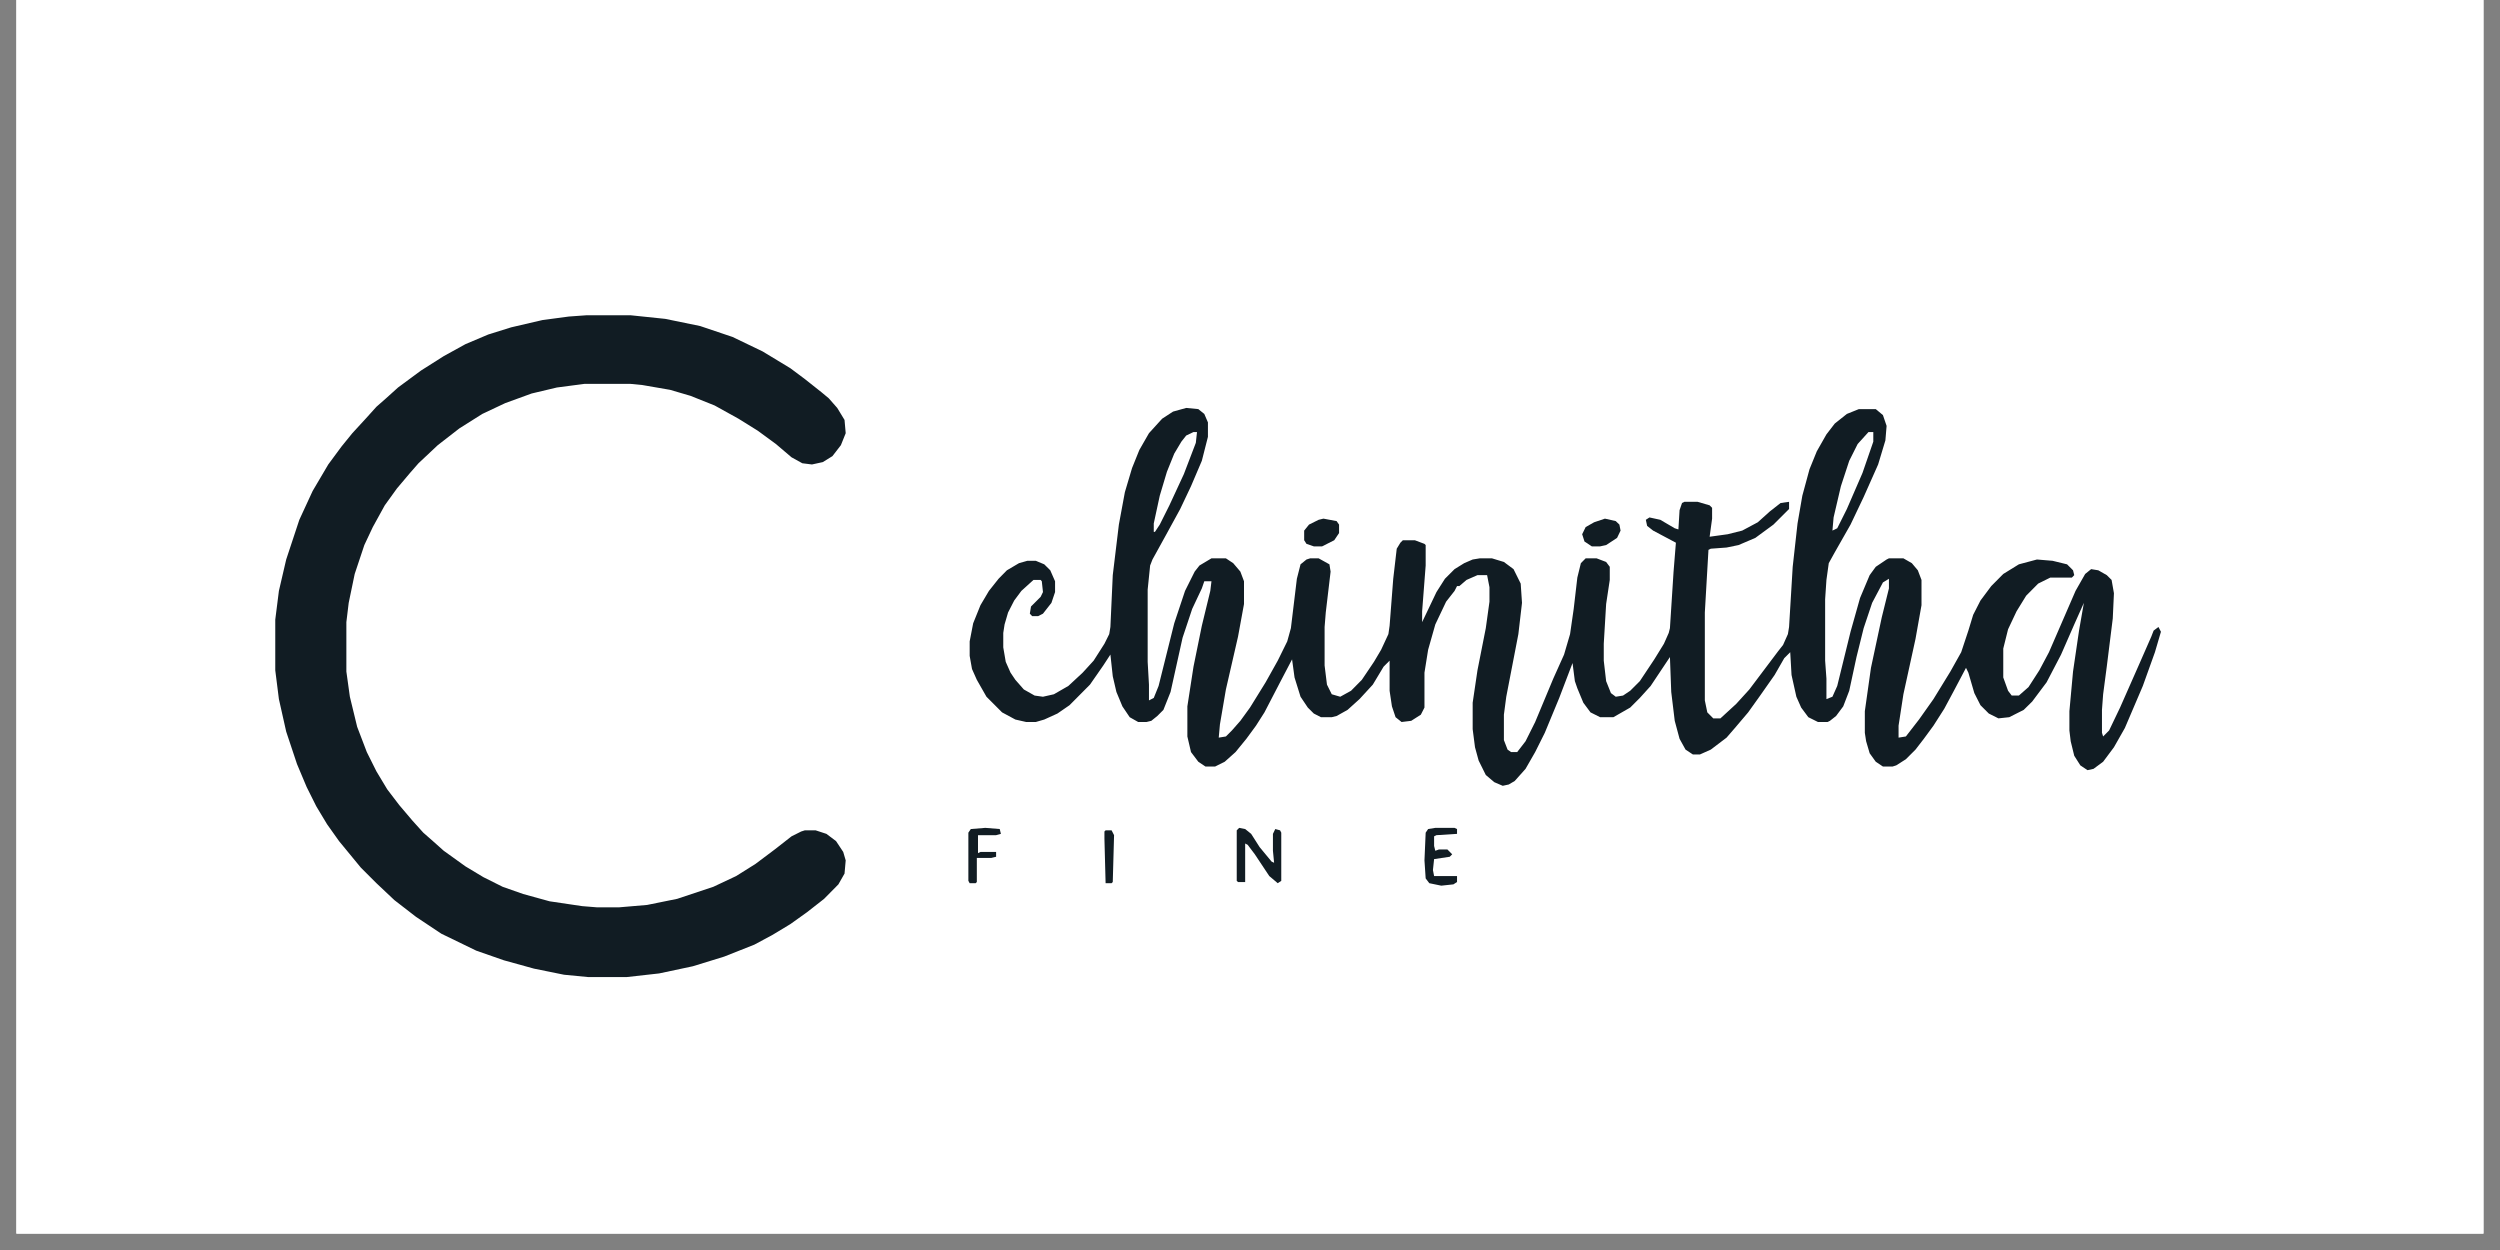 <svg xmlns="http://www.w3.org/2000/svg" xmlns:xlink="http://www.w3.org/1999/xlink" width="100" zoomAndPan="magnify" viewBox="0 0 75 37.5" height="50" preserveAspectRatio="xMidYMid meet" version="1.0"><rect x="0" y="0" width="75" height="37.5" fill="#808080" stroke="none"/><defs><clipPath id="198fee0b68"><path d="M 0.492 0 L 74.504 0 L 74.504 37.008 L 0.492 37.008 Z M 0.492 0 " clip-rule="nonzero"/></clipPath><clipPath id="ed02e804c9"><path d="M 0.492 0 L 74.504 0 L 74.504 37 L 0.492 37 Z M 0.492 0 " clip-rule="nonzero"/></clipPath></defs><g clip-path="url(#198fee0b68)"><path fill="#ffffff" d="M 0.492 0 L 74.508 0 L 74.508 37.008 L 0.492 37.008 Z M 0.492 0 " fill-opacity="1" fill-rule="nonzero"/><path fill="#ffffff" d="M 0.492 0 L 74.508 0 L 74.508 37.008 L 0.492 37.008 Z M 0.492 0 " fill-opacity="1" fill-rule="nonzero"/></g><g clip-path="url(#ed02e804c9)"><path fill="#ffffff" d="M 0.535 0 L 74.465 0 L 74.465 36.82 L 0.535 36.82 Z M 0.535 0 " fill-opacity="1" fill-rule="nonzero"/></g><path fill="#111c23" d="M 35.586 12.238 L 35.949 12.273 L 36.129 12.418 L 36.238 12.672 L 36.238 13.105 L 36.055 13.824 L 35.73 14.586 L 35.406 15.27 L 34.973 16.062 L 34.574 16.785 L 34.504 16.965 L 34.43 17.688 L 34.43 19.855 L 34.469 20.539 L 34.469 21.012 L 34.613 20.938 L 34.758 20.578 L 35.227 18.699 L 35.551 17.727 L 35.84 17.148 L 35.984 16.965 L 36.344 16.75 L 36.777 16.75 L 36.996 16.895 L 37.211 17.148 L 37.32 17.438 L 37.32 18.121 L 37.141 19.098 L 36.777 20.684 L 36.598 21.73 L 36.562 22.129 L 36.777 22.094 L 36.957 21.914 L 37.211 21.625 L 37.5 21.227 L 37.969 20.469 L 38.332 19.82 L 38.617 19.242 L 38.727 18.844 L 38.906 17.363 L 39.016 16.93 L 39.195 16.785 L 39.305 16.75 L 39.559 16.75 L 39.883 16.93 L 39.918 17.148 L 39.773 18.375 L 39.738 18.809 L 39.738 19.965 L 39.809 20.539 L 39.953 20.828 L 40.207 20.902 L 40.531 20.723 L 40.855 20.395 L 41.219 19.855 L 41.434 19.492 L 41.652 19.023 L 41.688 18.773 L 41.797 17.363 L 41.902 16.461 L 42.012 16.281 L 42.086 16.207 L 42.445 16.207 L 42.734 16.316 L 42.77 16.352 L 42.77 16.965 L 42.664 18.34 L 42.664 18.664 L 43.094 17.762 L 43.348 17.363 L 43.637 17.074 L 43.926 16.895 L 44.18 16.785 L 44.395 16.75 L 44.758 16.75 L 45.117 16.859 L 45.406 17.074 L 45.621 17.508 L 45.66 18.086 L 45.551 19.023 L 45.188 20.902 L 45.117 21.441 L 45.117 22.203 L 45.227 22.488 L 45.332 22.562 L 45.516 22.562 L 45.766 22.238 L 46.055 21.66 L 46.598 20.359 L 46.922 19.637 L 47.102 19.023 L 47.211 18.266 L 47.32 17.328 L 47.426 16.895 L 47.57 16.75 L 47.898 16.75 L 48.184 16.859 L 48.293 17.004 L 48.293 17.398 L 48.184 18.121 L 48.113 19.312 L 48.113 19.82 L 48.184 20.434 L 48.328 20.793 L 48.473 20.902 L 48.691 20.867 L 48.906 20.723 L 49.195 20.434 L 49.629 19.781 L 49.918 19.312 L 50.062 18.988 L 50.098 18.844 L 50.207 17.148 L 50.277 16.281 L 49.594 15.918 L 49.414 15.777 L 49.375 15.594 L 49.484 15.523 L 49.809 15.594 L 50.242 15.848 L 50.352 15.883 L 50.387 15.305 L 50.461 15.09 L 50.531 15.055 L 50.93 15.055 L 51.289 15.16 L 51.363 15.234 L 51.363 15.559 L 51.289 16.102 L 51.832 16.027 L 52.266 15.918 L 52.734 15.668 L 53.094 15.344 L 53.418 15.09 L 53.672 15.055 L 53.672 15.27 L 53.203 15.738 L 52.66 16.137 L 52.156 16.352 L 51.797 16.426 L 51.324 16.461 L 51.254 16.496 L 51.145 18.375 L 51.145 21.012 L 51.219 21.371 L 51.398 21.551 L 51.613 21.551 L 52.086 21.117 L 52.48 20.684 L 53.348 19.531 L 53.492 19.348 L 53.637 19.023 L 53.672 18.809 L 53.781 17.004 L 53.926 15.703 L 54.07 14.871 L 54.285 14.078 L 54.504 13.539 L 54.793 13.031 L 55.043 12.707 L 55.406 12.418 L 55.766 12.273 L 56.273 12.273 L 56.488 12.453 L 56.598 12.777 L 56.562 13.211 L 56.344 13.934 L 55.91 14.91 L 55.516 15.738 L 55.043 16.57 L 54.863 16.895 L 54.793 17.398 L 54.754 17.977 L 54.754 19.82 L 54.793 20.359 L 54.793 20.973 L 54.973 20.902 L 55.117 20.578 L 55.516 18.953 L 55.801 17.941 L 56.09 17.254 L 56.273 17.004 L 56.598 16.785 L 56.668 16.75 L 57.102 16.75 L 57.355 16.895 L 57.535 17.109 L 57.645 17.398 L 57.645 18.156 L 57.465 19.168 L 57.102 20.828 L 56.957 21.77 L 56.957 22.129 L 57.176 22.094 L 57.57 21.586 L 58.004 20.973 L 58.512 20.145 L 58.836 19.566 L 59.051 18.918 L 59.195 18.445 L 59.414 18.016 L 59.738 17.582 L 60.098 17.219 L 60.566 16.93 L 61.109 16.785 L 61.578 16.824 L 62.012 16.93 L 62.191 17.109 L 62.227 17.254 L 62.156 17.328 L 61.508 17.328 L 61.145 17.508 L 60.785 17.871 L 60.496 18.34 L 60.242 18.879 L 60.098 19.457 L 60.098 20.324 L 60.242 20.723 L 60.352 20.867 L 60.566 20.867 L 60.855 20.613 L 61.18 20.109 L 61.469 19.566 L 61.938 18.484 L 62.266 17.727 L 62.555 17.219 L 62.734 17.074 L 62.949 17.109 L 63.203 17.254 L 63.348 17.398 L 63.418 17.797 L 63.383 18.555 L 63.203 20 L 63.094 20.828 L 63.059 21.297 L 63.059 21.984 L 63.094 22.094 L 63.273 21.914 L 63.602 21.227 L 64.176 19.926 L 64.539 19.098 L 64.609 18.918 L 64.754 18.809 L 64.828 18.953 L 64.648 19.566 L 64.285 20.578 L 63.746 21.84 L 63.418 22.418 L 63.094 22.852 L 62.805 23.066 L 62.625 23.105 L 62.41 22.961 L 62.227 22.672 L 62.121 22.238 L 62.082 21.914 L 62.082 21.336 L 62.191 20.145 L 62.371 18.918 L 62.516 18.086 L 62.227 18.734 L 61.832 19.637 L 61.398 20.469 L 60.965 21.047 L 60.711 21.297 L 60.277 21.516 L 59.953 21.551 L 59.664 21.406 L 59.414 21.156 L 59.23 20.793 L 59.051 20.18 L 58.98 20.035 L 58.617 20.723 L 58.328 21.262 L 58.004 21.77 L 57.715 22.164 L 57.465 22.488 L 57.176 22.777 L 56.887 22.961 L 56.777 22.996 L 56.488 22.996 L 56.273 22.852 L 56.09 22.598 L 55.984 22.238 L 55.945 21.984 L 55.945 21.336 L 56.129 20.035 L 56.453 18.52 L 56.668 17.652 L 56.668 17.363 L 56.488 17.473 L 56.164 18.086 L 55.91 18.844 L 55.695 19.711 L 55.477 20.723 L 55.297 21.191 L 55.082 21.48 L 54.898 21.625 L 54.828 21.66 L 54.539 21.66 L 54.25 21.516 L 54.035 21.227 L 53.891 20.902 L 53.746 20.25 L 53.707 19.566 L 53.527 19.746 L 53.238 20.25 L 52.805 20.867 L 52.445 21.371 L 52.047 21.84 L 51.797 22.129 L 51.324 22.488 L 51 22.633 L 50.785 22.633 L 50.566 22.488 L 50.387 22.164 L 50.242 21.625 L 50.137 20.758 L 50.098 19.711 L 49.52 20.578 L 49.195 20.938 L 48.906 21.227 L 48.402 21.516 L 48.004 21.516 L 47.715 21.371 L 47.5 21.082 L 47.32 20.648 L 47.246 20.434 L 47.176 19.891 L 46.777 20.938 L 46.344 21.984 L 46.055 22.562 L 45.766 23.066 L 45.441 23.43 L 45.262 23.535 L 45.082 23.574 L 44.828 23.465 L 44.574 23.25 L 44.359 22.816 L 44.25 22.418 L 44.18 21.875 L 44.18 21.082 L 44.324 20.109 L 44.574 18.844 L 44.684 18.051 L 44.684 17.617 L 44.613 17.254 L 44.324 17.254 L 43.996 17.398 L 43.781 17.582 L 43.711 17.582 L 43.637 17.727 L 43.383 18.051 L 43.059 18.734 L 42.844 19.492 L 42.734 20.18 L 42.734 21.227 L 42.625 21.441 L 42.336 21.625 L 42.047 21.66 L 41.867 21.516 L 41.758 21.191 L 41.688 20.723 L 41.688 19.82 L 41.508 20 L 41.184 20.539 L 40.785 20.973 L 40.426 21.297 L 40.098 21.48 L 39.953 21.516 L 39.629 21.516 L 39.414 21.406 L 39.234 21.227 L 39.016 20.902 L 38.836 20.324 L 38.762 19.781 L 38.402 20.469 L 37.934 21.371 L 37.68 21.77 L 37.391 22.164 L 37.066 22.562 L 36.742 22.852 L 36.453 22.996 L 36.164 22.996 L 35.949 22.852 L 35.73 22.562 L 35.621 22.094 L 35.621 21.191 L 35.805 20 L 36.055 18.773 L 36.309 17.727 L 36.344 17.438 L 36.129 17.438 L 36.055 17.652 L 35.766 18.266 L 35.477 19.133 L 35.117 20.758 L 34.902 21.297 L 34.719 21.48 L 34.539 21.625 L 34.395 21.66 L 34.145 21.66 L 33.891 21.516 L 33.672 21.191 L 33.492 20.758 L 33.383 20.289 L 33.312 19.637 L 33.098 19.965 L 32.699 20.539 L 32.086 21.156 L 31.723 21.406 L 31.328 21.586 L 31.074 21.66 L 30.785 21.66 L 30.461 21.586 L 30.062 21.371 L 29.594 20.902 L 29.305 20.395 L 29.16 20.07 L 29.09 19.676 L 29.09 19.242 L 29.195 18.699 L 29.414 18.156 L 29.668 17.727 L 29.957 17.363 L 30.207 17.109 L 30.57 16.895 L 30.82 16.824 L 31.074 16.824 L 31.328 16.93 L 31.508 17.109 L 31.652 17.438 L 31.652 17.762 L 31.543 18.086 L 31.289 18.41 L 31.145 18.484 L 30.965 18.484 L 30.895 18.41 L 30.93 18.195 L 31.219 17.906 L 31.289 17.762 L 31.254 17.438 L 31.219 17.398 L 31.004 17.398 L 30.641 17.727 L 30.426 18.016 L 30.242 18.375 L 30.137 18.734 L 30.098 18.988 L 30.098 19.422 L 30.172 19.855 L 30.316 20.18 L 30.461 20.395 L 30.715 20.684 L 31.039 20.867 L 31.289 20.902 L 31.617 20.828 L 32.051 20.578 L 32.48 20.18 L 32.809 19.82 L 33.133 19.312 L 33.277 19.023 L 33.312 18.809 L 33.383 17.254 L 33.566 15.738 L 33.746 14.766 L 33.961 14.043 L 34.18 13.5 L 34.469 12.996 L 34.863 12.562 L 35.191 12.348 Z M 35.586 12.238 " fill-opacity="1" fill-rule="nonzero"/><path fill="#111c23" d="M 17.609 9.457 L 18.91 9.457 L 19.957 9.566 L 21.004 9.781 L 21.977 10.109 L 22.879 10.543 L 23.711 11.047 L 24.145 11.371 L 24.648 11.77 L 24.863 11.949 L 25.117 12.238 L 25.336 12.598 L 25.371 12.996 L 25.227 13.355 L 24.973 13.684 L 24.684 13.863 L 24.359 13.934 L 24.07 13.898 L 23.746 13.719 L 23.277 13.32 L 22.734 12.922 L 22.156 12.562 L 21.438 12.164 L 20.715 11.875 L 20.102 11.695 L 19.27 11.551 L 18.91 11.516 L 17.535 11.516 L 16.707 11.625 L 15.949 11.805 L 15.156 12.094 L 14.469 12.418 L 13.781 12.852 L 13.133 13.355 L 12.555 13.898 L 12.301 14.188 L 11.906 14.656 L 11.543 15.16 L 11.184 15.812 L 10.93 16.352 L 10.641 17.219 L 10.461 18.086 L 10.391 18.664 L 10.391 20.145 L 10.496 20.902 L 10.715 21.805 L 11.004 22.562 L 11.293 23.141 L 11.617 23.68 L 11.977 24.152 L 12.375 24.621 L 12.699 24.98 L 12.988 25.234 L 13.312 25.523 L 13.965 25.992 L 14.504 26.316 L 15.082 26.605 L 15.695 26.82 L 16.488 27.039 L 17.465 27.184 L 17.898 27.219 L 18.582 27.219 L 19.414 27.148 L 20.316 26.965 L 21.398 26.605 L 22.086 26.281 L 22.664 25.918 L 23.242 25.484 L 23.746 25.09 L 24.035 24.945 L 24.145 24.91 L 24.469 24.91 L 24.793 25.016 L 25.082 25.234 L 25.297 25.559 L 25.371 25.812 L 25.336 26.207 L 25.152 26.531 L 24.723 26.965 L 24.215 27.363 L 23.711 27.723 L 23.168 28.051 L 22.629 28.34 L 21.723 28.699 L 20.785 28.988 L 19.773 29.203 L 18.801 29.312 L 17.645 29.312 L 16.922 29.242 L 16.02 29.059 L 15.117 28.809 L 14.289 28.52 L 13.242 28.012 L 12.484 27.508 L 11.832 27.004 L 11.293 26.496 L 10.824 26.027 L 10.172 25.234 L 9.812 24.727 L 9.488 24.188 L 9.199 23.609 L 8.91 22.922 L 8.586 21.949 L 8.367 20.973 L 8.258 20.109 L 8.258 18.59 L 8.367 17.727 L 8.586 16.785 L 8.98 15.594 L 9.379 14.73 L 9.848 13.934 L 10.246 13.395 L 10.57 12.996 L 10.969 12.562 L 11.293 12.203 L 11.582 11.949 L 11.941 11.625 L 12.629 11.117 L 13.312 10.684 L 13.965 10.324 L 14.648 10.035 L 15.336 9.82 L 16.273 9.602 L 17.066 9.496 Z M 17.609 9.457 " fill-opacity="1" fill-rule="nonzero"/><path fill="#ffffff" d="M 35.805 12.961 L 35.91 12.961 L 35.875 13.285 L 35.516 14.223 L 35.082 15.16 L 34.793 15.738 L 34.648 15.957 L 34.613 15.957 L 34.613 15.703 L 34.793 14.871 L 35.008 14.152 L 35.227 13.609 L 35.441 13.25 L 35.586 13.066 Z M 35.805 12.961 " fill-opacity="1" fill-rule="nonzero"/><path fill="#ffffff" d="M 56.055 12.961 L 56.199 12.961 L 56.199 13.25 L 55.875 14.188 L 55.406 15.27 L 55.117 15.848 L 54.973 15.918 L 55.008 15.523 L 55.227 14.586 L 55.477 13.824 L 55.73 13.32 Z M 56.055 12.961 " fill-opacity="1" fill-rule="nonzero"/><path fill="#111c23" d="M 37.176 24.836 L 37.355 24.871 L 37.535 25.016 L 37.789 25.414 L 38.148 25.848 L 38.223 25.883 L 38.188 25.523 L 38.188 25.016 L 38.258 24.871 L 38.402 24.91 L 38.438 24.98 L 38.438 26.426 L 38.332 26.496 L 38.078 26.281 L 37.645 25.629 L 37.43 25.344 L 37.355 25.305 L 37.355 26.461 L 37.141 26.461 L 37.102 26.426 L 37.102 24.91 Z M 37.176 24.836 " fill-opacity="1" fill-rule="nonzero"/><path fill="#111c23" d="M 43.059 24.836 L 43.637 24.836 L 43.711 24.871 L 43.711 25.016 L 43.094 25.055 L 43.023 25.09 L 43.023 25.379 L 43.059 25.523 L 43.168 25.484 L 43.422 25.484 L 43.566 25.629 L 43.492 25.703 L 43.023 25.773 L 42.988 26.102 L 43.023 26.281 L 43.711 26.281 L 43.711 26.461 L 43.602 26.531 L 43.238 26.57 L 42.879 26.496 L 42.77 26.352 L 42.734 25.812 L 42.77 24.98 L 42.844 24.871 Z M 43.059 24.836 " fill-opacity="1" fill-rule="nonzero"/><path fill="#111c23" d="M 48.148 15.559 L 48.473 15.633 L 48.582 15.738 L 48.617 15.918 L 48.512 16.137 L 48.184 16.352 L 48.004 16.391 L 47.754 16.391 L 47.535 16.246 L 47.465 16.027 L 47.57 15.812 L 47.824 15.668 Z M 48.148 15.559 " fill-opacity="1" fill-rule="nonzero"/><path fill="#111c23" d="M 39.703 15.559 L 40.098 15.633 L 40.172 15.738 L 40.172 15.992 L 40.027 16.207 L 39.664 16.391 L 39.414 16.391 L 39.195 16.316 L 39.125 16.207 L 39.125 15.918 L 39.27 15.738 L 39.559 15.594 Z M 39.703 15.559 " fill-opacity="1" fill-rule="nonzero"/><path fill="#111c23" d="M 29.559 24.836 L 29.992 24.871 L 30.027 25.016 L 29.883 25.055 L 29.34 25.055 L 29.34 25.594 L 29.414 25.559 L 29.883 25.559 L 29.883 25.703 L 29.738 25.738 L 29.305 25.738 L 29.305 26.461 L 29.27 26.496 L 29.09 26.496 L 29.051 26.426 L 29.051 24.98 L 29.125 24.871 Z M 29.559 24.836 " fill-opacity="1" fill-rule="nonzero"/><path fill="#111c23" d="M 33.168 24.91 L 33.348 24.91 L 33.422 25.055 L 33.383 26.461 L 33.348 26.496 L 33.168 26.496 L 33.133 25.16 L 33.133 24.945 Z M 33.168 24.91 " fill-opacity="1" fill-rule="nonzero"/></svg>